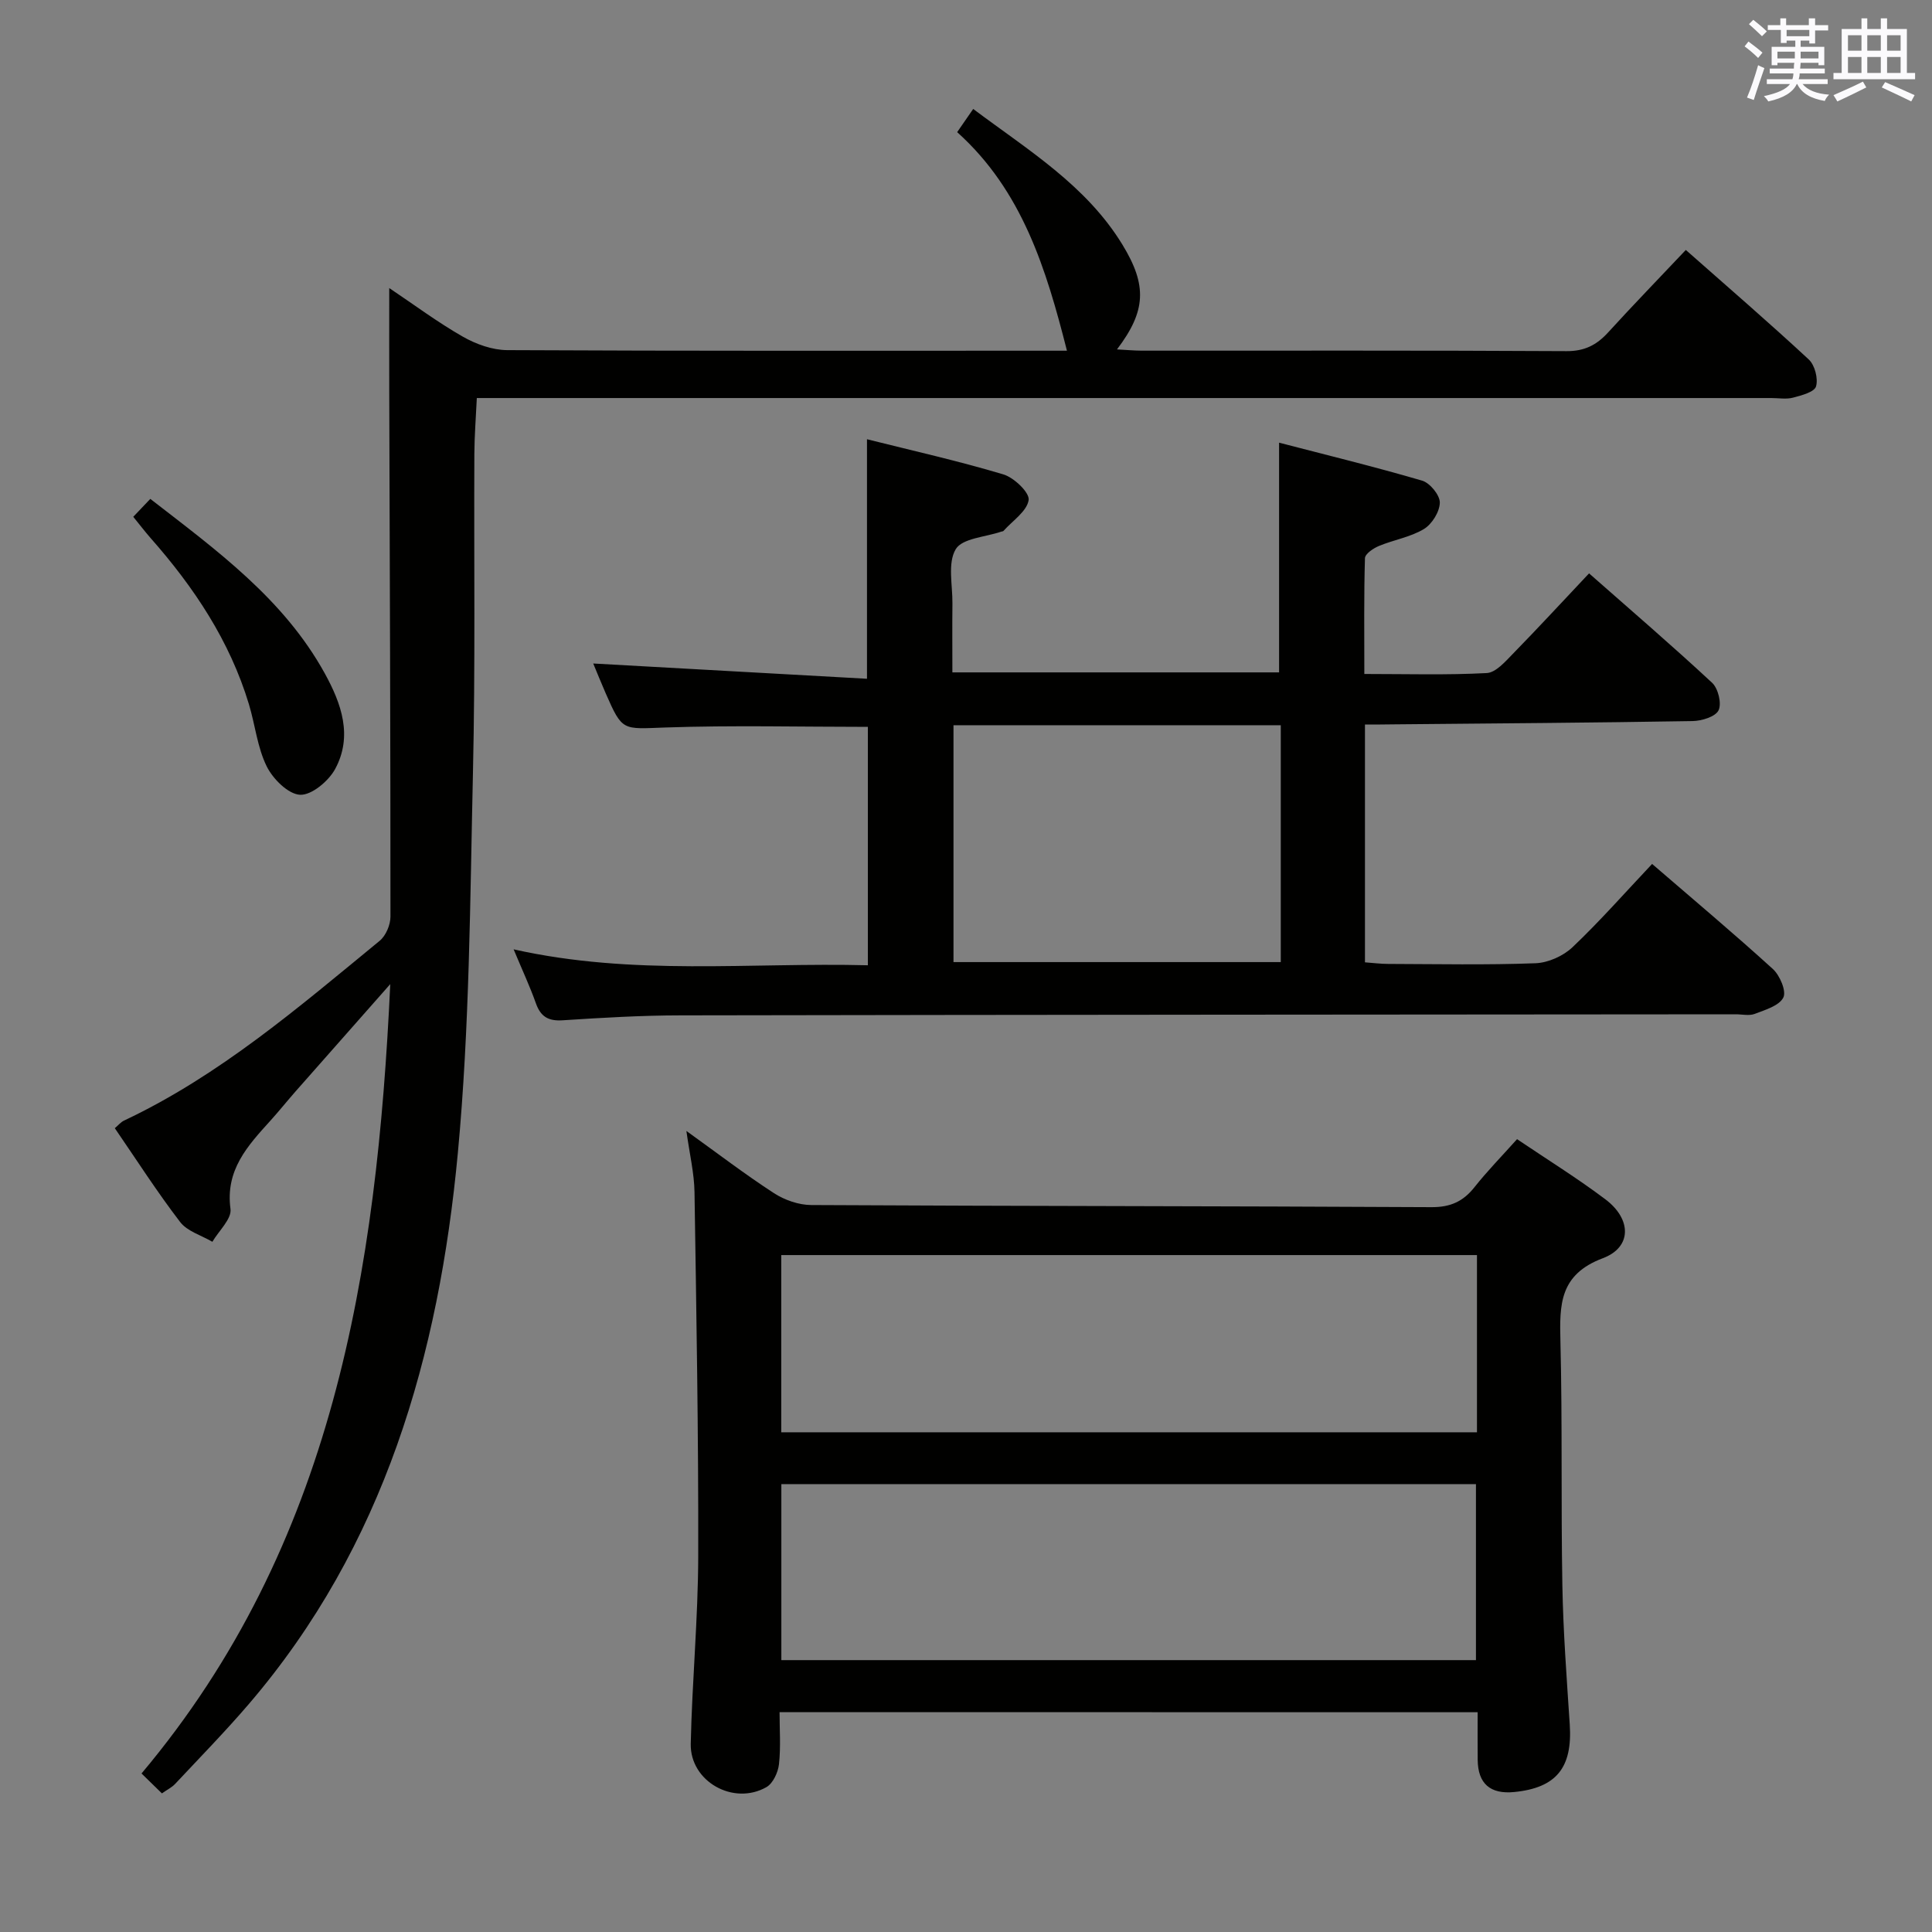 <svg enable-background="new 0 0 400 400" viewBox="0 0 400 400" xmlns="http://www.w3.org/2000/svg"><rect x="0" y="0" width="400" height="400" fill="#808080" stroke="none"/><g fill="#010100"><path d="m33.52 371.3c-1.39-1.35-2.66-2.6-4.22-4.12 39.7-47.22 48.71-103.75 51.5-163.43-6.99 7.91-13.31 15.06-19.62 22.23-1.76 2-3.42 4.08-5.21 6.06-4.7 5.19-9.34 10.19-8.25 18.26.28 2.06-2.42 4.52-3.75 6.8-2.26-1.33-5.19-2.16-6.67-4.09-4.75-6.19-8.97-12.79-13.53-19.43.72-.61 1.24-1.26 1.92-1.58 19.8-9.34 36.21-23.51 52.92-37.22 1.28-1.05 2.23-3.3 2.23-5 .01-36.16-.14-72.32-.25-108.48-.02-6.95 0-13.91 0-21.66 5.12 3.43 9.99 7.07 15.23 10.06 2.73 1.56 6.1 2.77 9.19 2.79 37.16.19 74.33.12 111.49.12h4.4c-4.27-16.81-9.21-33.11-22.73-45.25 1.2-1.74 2.1-3.03 3.32-4.8 11.38 8.53 23.39 15.8 30.9 28.1 5.16 8.45 4.89 13.74-1.13 21.68 1.87.1 3.48.25 5.08.26 29.33.01 58.66-.07 87.99.1 3.74.02 6.24-1.27 8.62-3.88 5.14-5.64 10.46-11.12 16.08-17.07 8.66 7.65 17.2 15.01 25.46 22.68 1.25 1.16 1.97 3.96 1.5 5.57-.34 1.17-3.01 1.87-4.76 2.33-1.4.37-2.98.08-4.48.08-86.99 0-173.98 0-260.97 0-2.15 0-4.3 0-7.06 0-.19 4.06-.49 7.82-.51 11.57-.1 22 .21 44-.29 65.99-.6 26.27-.68 52.64-3.13 78.77-3.92 41.8-15.18 81.32-43.33 114.13-4.87 5.68-10.12 11.04-15.24 16.51-.67.7-1.59 1.14-2.7 1.92z"/><path d="m282.6 150v49.24c1.66.12 3.24.33 4.82.33 10.16.03 20.33.24 30.48-.14 2.63-.1 5.74-1.49 7.66-3.31 5.65-5.36 10.81-11.23 16.49-17.25 8.54 7.37 16.92 14.4 25 21.75 1.45 1.32 2.84 4.6 2.17 5.91-.87 1.71-3.75 2.55-5.91 3.38-1.16.45-2.64.08-3.97.09-72.8.06-145.61.09-218.41.22-8.14.01-16.29.49-24.42 1.02-3 .2-4.59-.76-5.57-3.55-1.21-3.41-2.75-6.71-4.6-11.14 24.74 5.55 48.91 2.68 73.34 3.3 0-16.89 0-33.11 0-49.36-14.05 0-27.99-.35-41.91.13-8.89.31-8.88.87-12.35-7.04-1-2.28-1.92-4.59-2.6-6.21 18.75 1.05 37.63 2.1 56.68 3.16 0-17.33 0-33.21 0-49.59 9.41 2.36 18.92 4.49 28.24 7.28 2.21.66 5.46 3.78 5.23 5.31-.36 2.34-3.33 4.28-5.2 6.38-.1.11-.31.11-.47.16-3.27 1.13-8.08 1.36-9.43 3.64-1.71 2.87-.64 7.41-.68 11.23-.05 4.64-.01 9.27-.01 14.27h67.64c0-15.62 0-31.15 0-47.56 9.68 2.52 19.71 4.96 29.61 7.86 1.62.47 3.69 3 3.67 4.55-.03 1.9-1.63 4.47-3.31 5.48-2.78 1.67-6.22 2.22-9.28 3.49-1.17.48-2.89 1.64-2.91 2.54-.23 7.78-.13 15.57-.13 23.97 8.81 0 17.09.25 25.34-.19 1.88-.1 3.83-2.36 5.4-3.97 5.22-5.34 10.28-10.83 15.79-16.67 8.66 7.63 17.22 14.98 25.47 22.65 1.26 1.17 2.02 4.29 1.34 5.7-.64 1.33-3.49 2.2-5.38 2.23-20.64.35-41.27.49-61.91.68-1.82.04-3.64.03-5.92.03zm-85.19.15v49.04h67.76c0-16.58 0-32.76 0-49.04-22.71 0-44.98 0-67.76 0z"/><path d="m161.4 354.48c0 3.55.27 7.2-.12 10.77-.19 1.7-1.23 3.97-2.59 4.75-6.83 3.9-15.84-1.17-15.68-8.96.28-12.96 1.52-25.9 1.55-38.85.06-25.12-.38-50.25-.77-75.37-.06-3.92-1.01-7.83-1.68-12.67 6.39 4.59 12.11 8.97 18.13 12.88 2.2 1.43 5.13 2.45 7.73 2.46 42.8.23 85.6.21 128.4.44 3.92.02 6.55-1.17 8.9-4.13 2.66-3.36 5.68-6.44 8.82-9.95 6.32 4.27 12.53 8.11 18.33 12.49 5.38 4.07 5.49 9.88-.57 12.16-9.01 3.39-8.97 9.63-8.78 17.22.42 16.81.1 33.64.4 50.45.17 9.63.9 19.25 1.53 28.87.59 8.93-2.77 13.12-11.5 13.98-4.96.49-7.51-1.74-7.56-6.65-.03-3.15-.01-6.31-.01-9.87-48.1-.02-95.95-.02-144.53-.02zm144.39-94.63c-48.33 0-96.17 0-144.04 0v36.69h144.04c0-12.36 0-24.32 0-36.69zm-.21 83.86c0-12.48 0-24.38 0-36.44-48.07 0-95.78 0-143.81 0v36.44z"/><path d="m27.59 107c1.26-1.32 2.36-2.48 3.53-3.71 13.71 10.63 27.6 20.68 36.11 36.11 3.47 6.29 5.84 13 2.16 19.81-1.35 2.5-4.86 5.44-7.25 5.34-2.46-.11-5.63-3.27-6.92-5.88-1.94-3.93-2.39-8.57-3.68-12.85-3.96-13.13-11.38-24.24-20.36-34.42-1.18-1.35-2.27-2.78-3.59-4.4z"/></g><path d="m361.2 9.6.8-1c.9.7 1.9 1.4 2.9 2.3l-.9 1.1c-1-1-2-1.8-2.8-2.4zm.5 10.6c.9-2.1 1.6-4.3 2.3-6.7.4.2.8.4 1.3.6-.7 2.1-1.5 4.3-2.2 6.6zm.4-15.2.9-.9c1 .8 2 1.6 2.8 2.4l-1 1c-.9-.9-1.8-1.7-2.7-2.5zm12.5-1.2h1.2v1.4h2.7v1.1h-2.7v2.7h-1.2v-.6h-1.8v1.3h4.9v3.8h-1.2v-.5h-3.7c0 .4-.1.9-.1 1.2h5.1v1h-5.2c0 .5-.1.9-.2 1.2h6v1h-5.2c1.1 1.3 2.9 2 5.5 2.2-.4.4-.7.8-.9 1.3-2.9-.5-4.8-1.6-5.7-3.5h-.1c-.8 1.7-2.7 2.9-5.9 3.6-.2-.4-.6-.8-.9-1.1 2.8-.6 4.6-1.4 5.4-2.5h-4.8v-1h5.3c.1-.3.2-.7.2-1.2h-4.9v-1h5c0-.4 0-.8.1-1.2h-3.5v.5h-1.2v-3.8h4.9v-1.3h-1.8v.5h-1.2v-2.7h-2.7v-1h2.6v-1.4h1.2v1.4h4.7v-1.4zm-6.6 8.3h3.6c0-.4 0-.9 0-1.4h-3.6zm1.9-4.6h4.7v-1.3h-4.7zm6.6 3.2h-3.7v1.4h3.7z" fill="#fbfafc"/><path d="m385.3 3.8h1.3v2.2h2.8v-2.2h1.3v2.2h4.1v9.1h1.7v1.3h-16.9v-1.3h1.7v-9.1h4.1v-2.2zm.4 13.1.7 1.2c-1.8.9-3.8 1.9-6 2.9-.2-.4-.5-.8-.8-1.3 2.3-1 4.3-1.9 6.1-2.8zm-3.1-6.4h2.8v-3.2h-2.8zm0 4.6h2.8v-3.3h-2.8zm4-4.6h2.8v-3.2h-2.8zm0 4.6h2.8v-3.3h-2.8zm3.7 1.9c2.1.9 4.1 1.8 6.1 2.7l-.7 1.3c-2.2-1.1-4.2-2-6.1-2.9zm3.2-9.7h-2.8v3.2h2.8zm-2.8 7.8h2.8v-3.3h-2.8z" fill="#fbfafc"/></svg>
